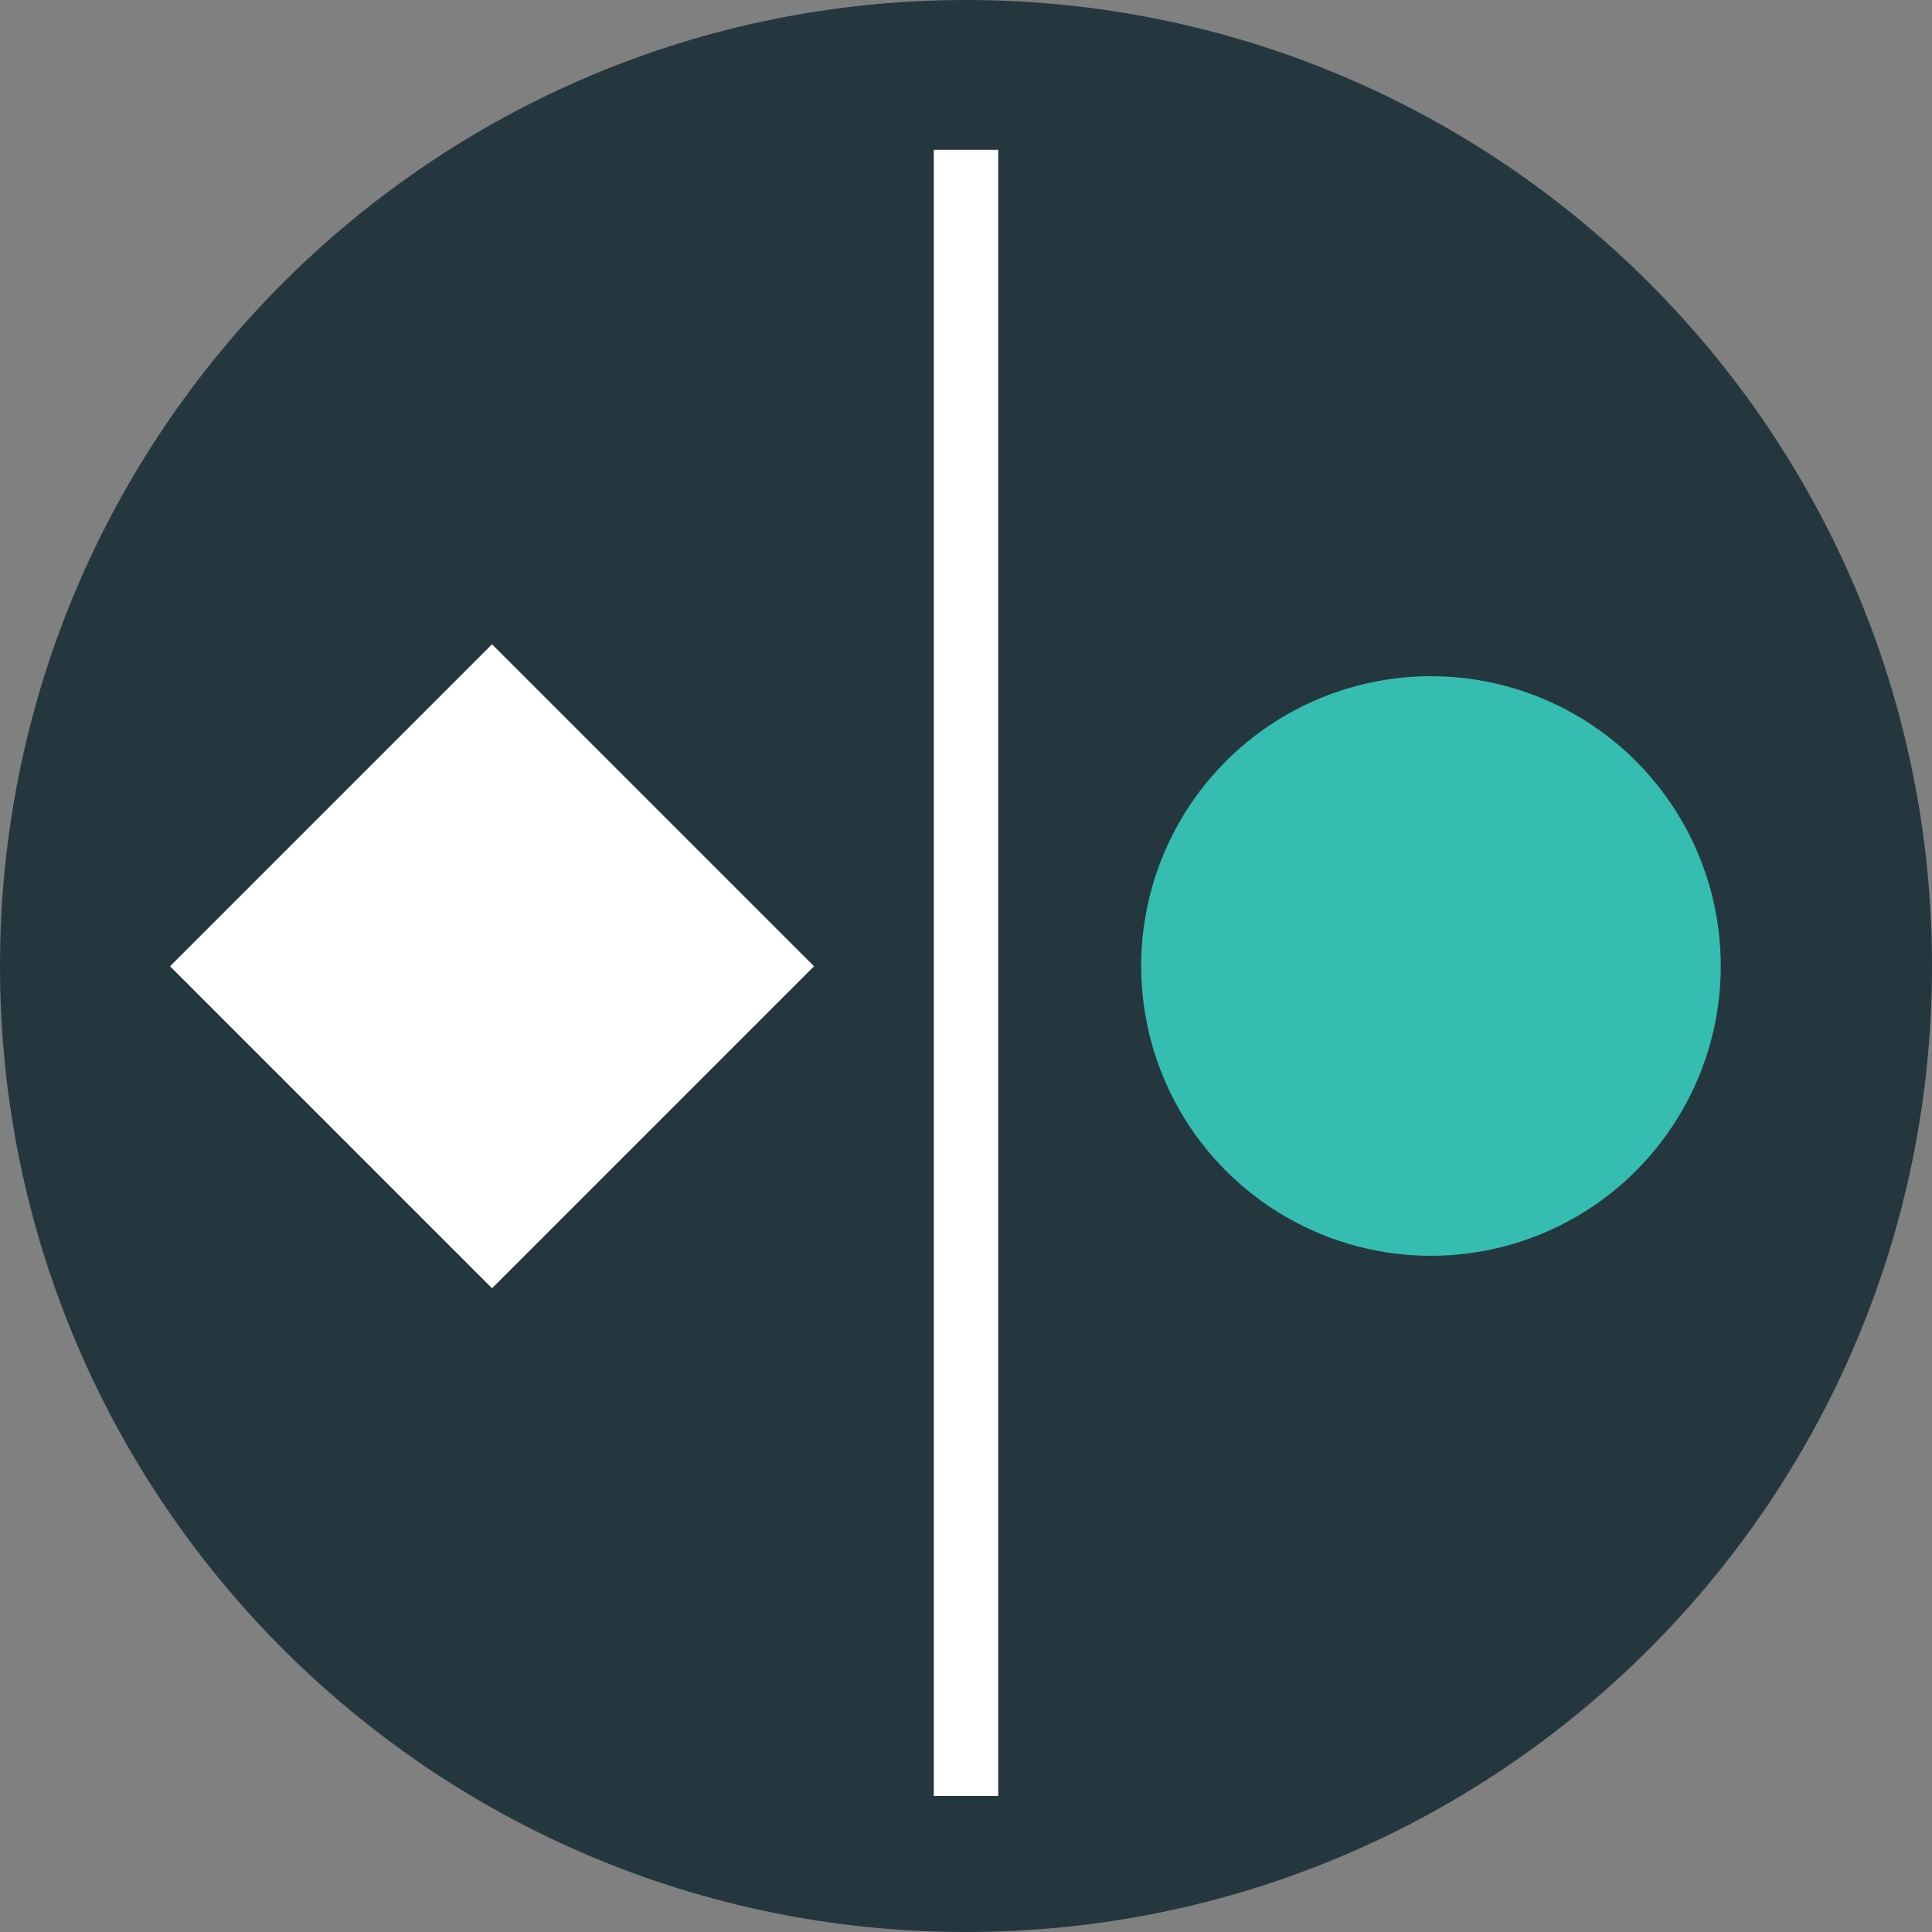 <?xml version="1.0" encoding="utf-8"?>
<!-- Generator: Adobe Illustrator 16.0.4, SVG Export Plug-In . SVG Version: 6.00 Build 0)  -->
<!DOCTYPE svg PUBLIC "-//W3C//DTD SVG 1.1//EN" "http://www.w3.org/Graphics/SVG/1.1/DTD/svg11.dtd">
<svg version="1.1" id="Layer_1" xmlns="http://www.w3.org/2000/svg" xmlns:xlink="http://www.w3.org/1999/xlink" x="0px" y="0px"
	 width="15px" height="15px" viewBox="0 0 15 15" enable-background="new 0 0 15 15" xml:space="preserve">
<rect x="0" y="0" width="15" height="15" fill="#808080" stroke="none"/>
<g>
	<g>
		<path fill="#25373E" d="M7.5,14C3.916,14,1,11.084,1,7.5S3.916,1,7.5,1S14,3.916,14,7.5S11.084,14,7.5,14z"/>
		<path fill="#25373E" d="M7.5,2C10.532,2,13,4.467,13,7.5c0,3.032-2.468,5.5-5.5,5.5C4.467,13,2,10.532,2,7.5
			C2,4.467,4.467,2,7.5,2 M7.5,0C3.358,0,0,3.357,0,7.5C0,11.642,3.358,15,7.5,15c4.143,0,7.5-3.358,7.5-7.5
			C15,3.357,11.643,0,7.5,0L7.5,0z"/>
	</g>
	<line fill="none" stroke="#FFFFFF" stroke-width="0.5" stroke-miterlimit="10" x1="7.5" y1="13.944" x2="7.5" y2="1.163"/>
	<circle fill="#35BDB2" cx="11.11" cy="7.5" r="2.25"/>
	
		<rect x="2.05" y="5.732" transform="matrix(-0.707 -0.707 0.707 -0.707 1.217 15.504)" fill="#FFFFFF" width="3.536" height="3.536"/>
</g>
</svg>
